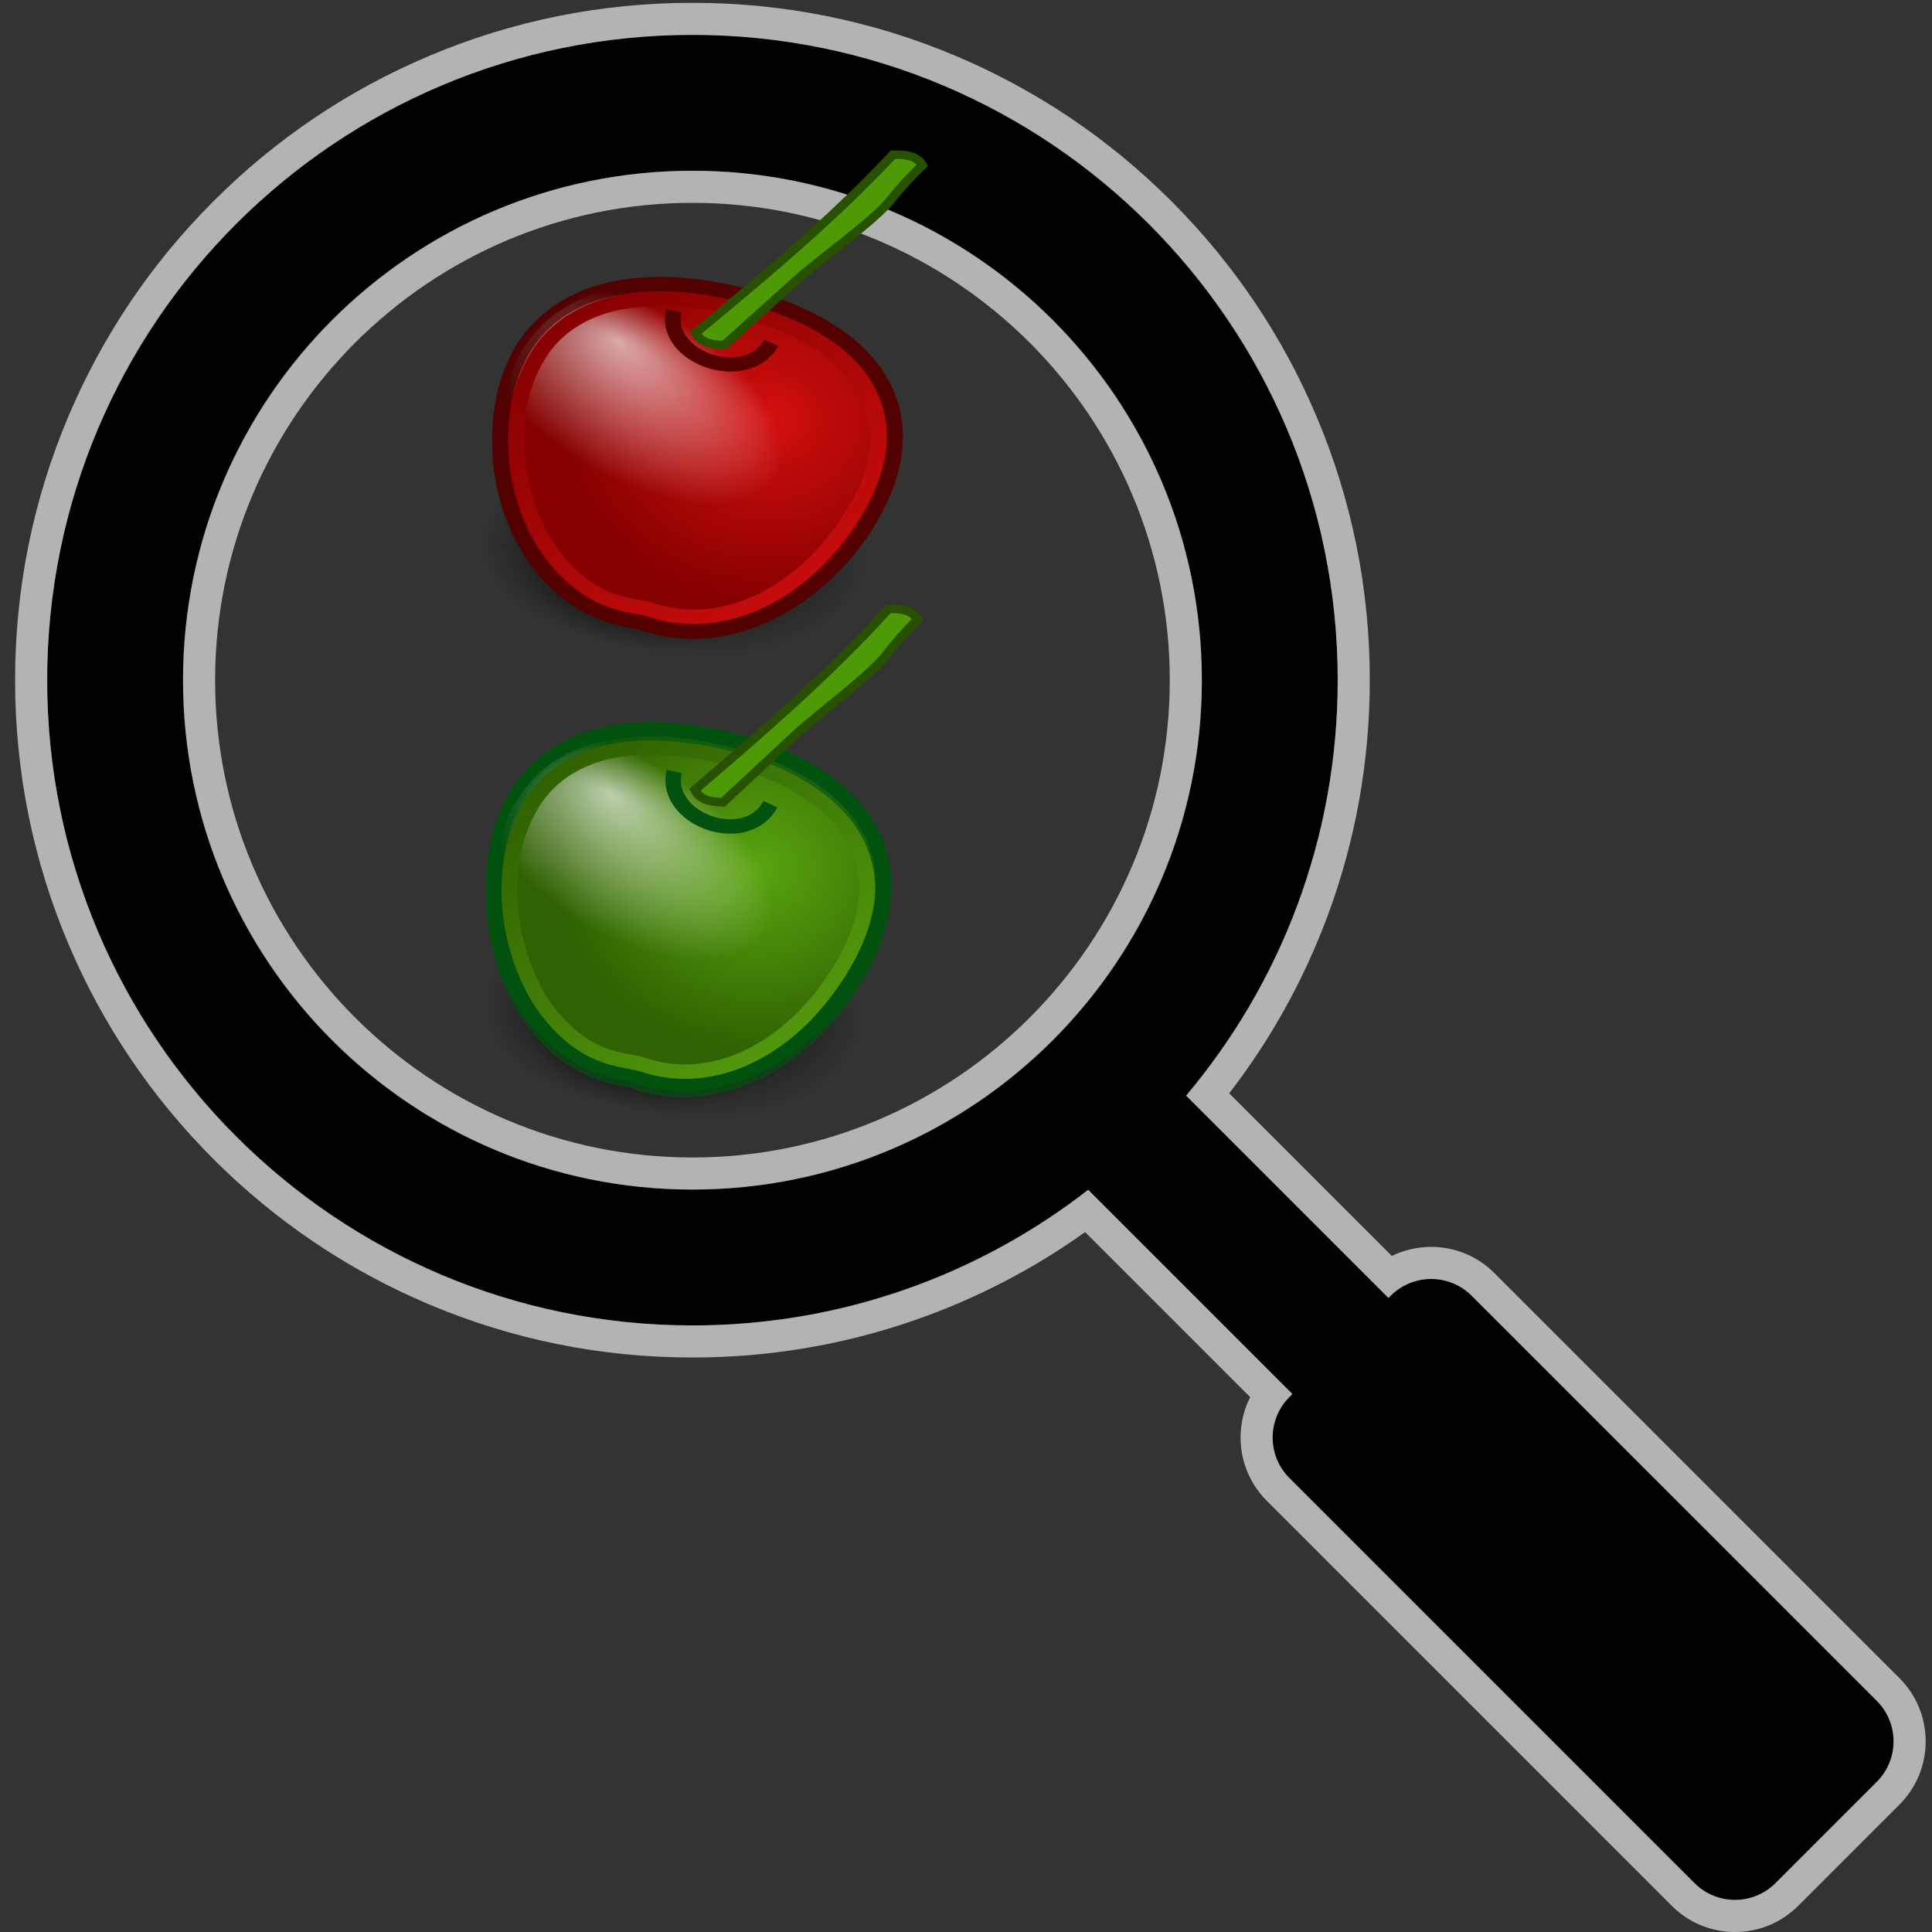 <?xml version="1.0" encoding="UTF-8" standalone="no"?>
<!-- Generator: Adobe Illustrator 15.0.0, SVG Export Plug-In . SVG Version: 6.00 Build 0)  -->

<svg
   xmlns:dc="http://purl.org/dc/elements/1.1/"
   xmlns:cc="http://creativecommons.org/ns#"
   xmlns:rdf="http://www.w3.org/1999/02/22-rdf-syntax-ns#"
   xmlns:svg="http://www.w3.org/2000/svg"
   xmlns="http://www.w3.org/2000/svg"
   xmlns:xlink="http://www.w3.org/1999/xlink"
   xmlns:sodipodi="http://sodipodi.sourceforge.net/DTD/sodipodi-0.dtd"
   xmlns:inkscape="http://www.inkscape.org/namespaces/inkscape"
   version="1.1"
   id="Layer_1"
   inkscape:version="0.91 r13725"
   sodipodi:docname="find_all.svg"
   x="0px"
   y="0px"
   width="512"
   height="512"
   viewBox="0 0 512 512"
   enable-background="new 0 0 489.309 494.244"
   xml:space="preserve"><rect x="0" y="0" width="512" height="512" fill="#333333" stroke="none"/><defs
     id="defs3"><inkscape:perspective
       sodipodi:type="inkscape:persp3d"
       inkscape:vp_x="0 : 247.12199 : 1"
       inkscape:vp_y="0 : 1000 : 0"
       inkscape:vp_z="489.31 : 247.12199 : 1"
       id="perspective248"
       inkscape:persp3d-origin="244.655 : 164.748 : 1" /><inkscape:perspective
       sodipodi:type="inkscape:persp3d"
       inkscape:vp_x="0 : 24 : 1"
       inkscape:vp_y="0 : 1000 : 0"
       inkscape:vp_z="48 : 24 : 1"
       id="perspective3079"
       inkscape:persp3d-origin="24 : 16 : 1" /><inkscape:perspective
       id="perspective3127"
       inkscape:persp3d-origin="372.04724 : 350.78739 : 1"
       inkscape:vp_z="744.09448 : 526.18109 : 1"
       inkscape:vp_y="0 : 1000 : 0"
       inkscape:vp_x="0 : 526.18109 : 1"
       sodipodi:type="inkscape:persp3d" /><inkscape:perspective
       sodipodi:type="inkscape:persp3d"
       inkscape:vp_x="0 : 0.5 : 1"
       inkscape:vp_y="0 : 1000 : 0"
       inkscape:vp_z="1 : 0.5 : 1"
       inkscape:persp3d-origin="0.5 : 0.33333333 : 1"
       id="perspective3073" /><linearGradient
       id="G1-6-5-0"><stop
         offset="0"
         style="stop-color:#59a40f;stop-opacity:1"
         id="s1-3-2" /><stop
         offset="1"
         style="stop-color:#306102;stop-opacity:1"
         id="s2-9-9" /></linearGradient><radialGradient
       r="12.011"
       fy="32.026"
       fx="33.921"
       cy="32.026"
       cx="33.921"
       gradientTransform="matrix(1.097,-0.06,0.06,1.072,-4.515,1.14)"
       gradientUnits="userSpaceOnUse"
       id="radialGradient3059"
       xlink:href="#G4-0"
       inkscape:collect="always" /><linearGradient
       id="G4-0"><stop
         offset="0"
         style="stop-color:#d50f0f;stop-opacity:1"
         id="s7-3" /><stop
         offset="1"
         style="stop-color:#860000;stop-opacity:1"
         id="s8-9" /></linearGradient><radialGradient
       r="12.011"
       fy="25.064"
       fx="22.506"
       cy="30.31"
       cx="25.346"
       gradientTransform="matrix(0.789,0.493,-0.26,0.416,13.533,6.768)"
       gradientUnits="userSpaceOnUse"
       id="radialGradient3061"
       xlink:href="#G2-9"
       inkscape:collect="always" /><linearGradient
       id="G2-9"><stop
         offset="0"
         style="stop-color:#fff;stop-opacity:1"
         id="s3-69" /><stop
         offset="1"
         style="stop-color:#fff;stop-opacity:0"
         id="s4-33" /></linearGradient><linearGradient
       y2="23.323"
       x2="22.734"
       y1="46.026"
       x1="42.551"
       gradientTransform="translate(0.284,1.579)"
       gradientUnits="userSpaceOnUse"
       id="linearGradient3063"
       xlink:href="#G4-0"
       inkscape:collect="always" /><radialGradient
       r="12.289"
       fy="60.044"
       fx="13.292"
       cy="63.965"
       cx="15.116"
       gradientTransform="matrix(1.156,0.05,-0.032,0.737,5.711,995.059)"
       gradientUnits="userSpaceOnUse"
       id="radialGradient4124"
       xlink:href="#G5"
       inkscape:collect="always" /><linearGradient
       id="G5"><stop
         offset="0"
         style="stop-color:#000;stop-opacity:1"
         id="s9" /><stop
         offset="1"
         style="stop-color:#000;stop-opacity:0"
         id="s10" /></linearGradient><radialGradient
       r="12.289"
       fy="63.965"
       fx="15.116"
       cy="63.965"
       cx="15.116"
       gradientTransform="matrix(1.049,0.045,-0.03,0.681,6.99,-6.673)"
       gradientUnits="userSpaceOnUse"
       id="radialGradient4122"
       xlink:href="#G5"
       inkscape:collect="always" /><radialGradient
       inkscape:collect="always"
       xlink:href="#G5"
       id="radialGradient3117"
       gradientUnits="userSpaceOnUse"
       gradientTransform="matrix(1.135,0.049,-0.032,0.737,2.406,994.131)"
       cx="15.116"
       cy="63.965"
       fx="15.116"
       fy="63.965"
       r="12.289" /><inkscape:perspective
       sodipodi:type="inkscape:persp3d"
       inkscape:vp_x="0 : 0.5 : 1"
       inkscape:vp_y="0 : 1000 : 0"
       inkscape:vp_z="1 : 0.5 : 1"
       inkscape:persp3d-origin="0.5 : 0.33333333 : 1"
       id="perspective3235" /><inkscape:perspective
       sodipodi:type="inkscape:persp3d"
       inkscape:vp_x="0 : 0.5 : 1"
       inkscape:vp_y="0 : 1000 : 0"
       inkscape:vp_z="1 : 0.5 : 1"
       inkscape:persp3d-origin="0.5 : 0.33333333 : 1"
       id="perspective3306" /><inkscape:perspective
       sodipodi:type="inkscape:persp3d"
       inkscape:vp_x="0 : 0.5 : 1"
       inkscape:vp_y="0 : 1000 : 0"
       inkscape:vp_z="1 : 0.5 : 1"
       inkscape:persp3d-origin="0.5 : 0.33333333 : 1"
       id="perspective3464" /><inkscape:perspective
       sodipodi:type="inkscape:persp3d"
       inkscape:vp_x="0 : 0.5 : 1"
       inkscape:vp_y="0 : 1000 : 0"
       inkscape:vp_z="1 : 0.5 : 1"
       inkscape:persp3d-origin="0.5 : 0.33333333 : 1"
       id="perspective3486" /><linearGradient
       id="linearGradient2264"><stop
         id="stop2266"
         offset="0"
         style="stop-color:#b8d67a;stop-opacity:1" /><stop
         style="stop-color:#a7cc5c;stop-opacity:1"
         offset="0.25"
         id="stop7998" /><stop
         id="stop8000"
         offset="0.68"
         style="stop-color:#789e2d;stop-opacity:1" /><stop
         id="stop2268"
         offset="1"
         style="stop-color:#42770c;stop-opacity:1" /></linearGradient><linearGradient
       y2="23.323"
       x2="22.734"
       y1="46.026"
       x1="42.551"
       gradientTransform="translate(0.284,1.579)"
       gradientUnits="userSpaceOnUse"
       id="linearGradient3488"
       xlink:href="#G4-0"
       inkscape:collect="always" /><inkscape:perspective
       id="perspective3127-3"
       inkscape:persp3d-origin="372.04724 : 350.78739 : 1"
       inkscape:vp_z="744.09448 : 526.18109 : 1"
       inkscape:vp_y="0 : 1000 : 0"
       inkscape:vp_x="0 : 526.18109 : 1"
       sodipodi:type="inkscape:persp3d" /><inkscape:perspective
       sodipodi:type="inkscape:persp3d"
       inkscape:vp_x="0 : 0.5 : 1"
       inkscape:vp_y="0 : 1000 : 0"
       inkscape:vp_z="1 : 0.5 : 1"
       inkscape:persp3d-origin="0.5 : 0.33333333 : 1"
       id="perspective3073-6" /><radialGradient
       r="12.011"
       fy="32.026"
       fx="33.921"
       cy="32.026"
       cx="33.921"
       gradientTransform="matrix(1.097,-0.06,0.06,1.072,-4.515,1.14)"
       gradientUnits="userSpaceOnUse"
       id="radialGradient3059-3"
       xlink:href="#G4-0"
       inkscape:collect="always" /><radialGradient
       r="12.011"
       fy="25.064"
       fx="22.506"
       cy="30.31"
       cx="25.346"
       gradientTransform="matrix(0.789,0.493,-0.26,0.416,13.533,6.768)"
       gradientUnits="userSpaceOnUse"
       id="radialGradient3061-2"
       xlink:href="#G2-9"
       inkscape:collect="always" /><linearGradient
       y2="23.323"
       x2="22.734"
       y1="46.026"
       x1="42.551"
       gradientTransform="translate(0.284,1.579)"
       gradientUnits="userSpaceOnUse"
       id="linearGradient3457"
       xlink:href="#G4-0"
       inkscape:collect="always" /><radialGradient
       r="12.289"
       fy="60.044"
       fx="13.292"
       cy="63.965"
       cx="15.116"
       gradientTransform="matrix(1.156,0.05,-0.032,0.737,5.711,995.059)"
       gradientUnits="userSpaceOnUse"
       id="radialGradient4124-2"
       xlink:href="#G5"
       inkscape:collect="always" /><radialGradient
       r="12.289"
       fy="63.965"
       fx="15.116"
       cy="63.965"
       cx="15.116"
       gradientTransform="matrix(1.049,0.045,-0.03,0.681,6.99,-6.673)"
       gradientUnits="userSpaceOnUse"
       id="radialGradient4122-9"
       xlink:href="#G5"
       inkscape:collect="always" /><radialGradient
       inkscape:collect="always"
       xlink:href="#G5"
       id="radialGradient3117-3"
       gradientUnits="userSpaceOnUse"
       gradientTransform="matrix(1.135,0.049,-0.032,0.737,2.406,994.131)"
       cx="15.116"
       cy="63.965"
       fx="15.116"
       fy="63.965"
       r="12.289" /><inkscape:perspective
       sodipodi:type="inkscape:persp3d"
       inkscape:vp_x="0 : 0.5 : 1"
       inkscape:vp_y="0 : 1000 : 0"
       inkscape:vp_z="1 : 0.5 : 1"
       inkscape:persp3d-origin="0.5 : 0.33333333 : 1"
       id="perspective3235-6" /><inkscape:perspective
       sodipodi:type="inkscape:persp3d"
       inkscape:vp_x="0 : 0.5 : 1"
       inkscape:vp_y="0 : 1000 : 0"
       inkscape:vp_z="1 : 0.5 : 1"
       inkscape:persp3d-origin="0.5 : 0.33333333 : 1"
       id="perspective3306-0" /><inkscape:perspective
       sodipodi:type="inkscape:persp3d"
       inkscape:vp_x="0 : 0.5 : 1"
       inkscape:vp_y="0 : 1000 : 0"
       inkscape:vp_z="1 : 0.5 : 1"
       inkscape:persp3d-origin="0.5 : 0.33333333 : 1"
       id="perspective3464-6" /><inkscape:perspective
       sodipodi:type="inkscape:persp3d"
       inkscape:vp_x="0 : 0.5 : 1"
       inkscape:vp_y="0 : 1000 : 0"
       inkscape:vp_z="1 : 0.5 : 1"
       inkscape:persp3d-origin="0.5 : 0.33333333 : 1"
       id="perspective3486-2" /><inkscape:perspective
       sodipodi:type="inkscape:persp3d"
       inkscape:vp_x="0 : 0.5 : 1"
       inkscape:vp_y="0 : 1000 : 0"
       inkscape:vp_z="1 : 0.5 : 1"
       inkscape:persp3d-origin="0.5 : 0.33333333 : 1"
       id="perspective2941" /><radialGradient
       gradientTransform="matrix(1.097,-0.06,0.06,1.072,-10.98,34.702)"
       gradientUnits="userSpaceOnUse"
       xlink:href="#G1-6-5-0"
       id="R1-3-3"
       fy="32.026"
       fx="33.921"
       r="12.011"
       cy="32.026"
       cx="33.921" /><radialGradient
       gradientTransform="matrix(0.789,0.493,-0.26,0.416,7.088,40.768)"
       gradientUnits="userSpaceOnUse"
       xlink:href="#G2-9"
       id="R2-6-8"
       fy="25.064"
       fx="22.506"
       r="12.011"
       cy="30.31"
       cx="25.346" /><linearGradient
       gradientTransform="translate(-6.171,35.361)"
       gradientUnits="userSpaceOnUse"
       xlink:href="#G1-6-5-0"
       id="G6-7-2"
       y2="23.323"
       x2="22.734"
       y1="46.026"
       x1="42.551" /><radialGradient
       r="12.011"
       fy="32.026"
       fx="33.921"
       cy="32.026"
       cx="33.921"
       gradientTransform="matrix(1.097,-0.06,0.06,1.072,-10.98,34.702)"
       gradientUnits="userSpaceOnUse"
       id="radialGradient2893"
       xlink:href="#G1-6-5-0"
       inkscape:collect="always" /><radialGradient
       r="12.011"
       fy="25.064"
       fx="22.506"
       cy="30.31"
       cx="25.346"
       gradientTransform="matrix(0.789,0.493,-0.26,0.416,7.088,40.768)"
       gradientUnits="userSpaceOnUse"
       id="radialGradient2895"
       xlink:href="#G2-9"
       inkscape:collect="always" /><linearGradient
       y2="23.323"
       x2="22.734"
       y1="46.026"
       x1="42.551"
       gradientTransform="translate(-6.171,35.361)"
       gradientUnits="userSpaceOnUse"
       id="linearGradient2897"
       xlink:href="#G1-6-5-0"
       inkscape:collect="always" /></defs><sodipodi:namedview
     pagecolor="#ffffff"
     inkscape:zoom="0.47749696"
     inkscape:cx="-3.387144"
     bordercolor="#666666"
     guidetolerance="10"
     showgrid="false"
     gridtolerance="10"
     inkscape:cy="255.62797"
     objecttolerance="10"
     borderopacity="1"
     id="namedview242"
     inkscape:window-height="747"
     inkscape:pageshadow="2"
     inkscape:pageopacity="0"
     inkscape:current-layer="Layer_1"
     inkscape:window-y="0"
     inkscape:window-x="0"
     inkscape:window-width="1366"
     inkscape:window-maximized="1"
     fit-margin-top="0"
     fit-margin-left="0"
     fit-margin-right="0"
     fit-margin-bottom="0" /><path
     d="M 183.504,53.754 C 113.754,53.754 57.008,110.5 57.008,180.25 c 0,69.75 56.746,126.496 126.496,126.496 69.75,0 126.497,-56.746 126.497,-126.496 0,-69.75 -56.747,-126.496 -126.497,-126.496 z"
     id="path8"
     inkscape:connector-curvature="0"
     style="fill:none" /><path
     d="M 497.368,450.74 390.014,343.387 c -2.964,-2.964 -6.85,-4.446 -10.735,-4.446 -3.885,0 -7.771,1.482 -10.735,4.446 l -0.588,0.587 -53.623,-53.623 c 25.061,-29.749 40.171,-68.158 40.171,-110.101 0,-94.441 -76.56,-171 -171,-171 -94.441,0 -171,76.559 -171,171 0,94.44 76.559,171 171,171 39.527,0 75.917,-13.418 104.877,-35.939 l 54.119,54.119 -0.795,0.795 c -5.929,5.931 -5.929,15.542 0,21.472 L 449.057,499.05 c 2.966,2.964 6.852,4.446 10.737,4.446 3.885,0 7.771,-1.482 10.735,-4.446 l 26.838,-26.838 c 5.93,-5.929 5.93,-15.544 10e-4,-21.472 z M 183.504,315.25 c -74.559,0 -135,-60.441 -135,-135 0,-74.559 60.441,-135 135,-135 74.559,0 135,60.441 135,135 0,74.559 -60.441,135 -135,135 z"
     id="path10"
     inkscape:connector-curvature="0" /><path
     d="M 503.379,444.726 396.028,337.374 c -4.473,-4.474 -10.422,-6.938 -16.749,-6.938 -3.676,0 -7.224,0.831 -10.429,2.405 l -43.103,-43.103 c 11.011,-14.273 19.754,-30.017 26.039,-46.899 7.446,-20.004 11.222,-41.063 11.222,-62.59 0,-24.229 -4.747,-47.738 -14.11,-69.874 -9.041,-21.376 -21.983,-40.572 -38.466,-57.055 -16.482,-16.482 -35.679,-29.424 -57.055,-38.465 C 231.242,5.493 207.733,0.746 183.504,0.746 c -24.229,0 -47.738,4.747 -69.874,14.11 -21.376,9.041 -40.572,21.983 -57.055,38.465 C 40.093,69.804 27.151,89 18.11,110.376 8.747,132.512 4,156.021 4,180.25 c 0,24.229 4.747,47.738 14.11,69.874 9.041,21.376 21.983,40.573 38.465,57.055 16.483,16.482 35.679,29.424 57.055,38.466 22.135,9.362 45.645,14.109 69.874,14.109 20.294,0 40.214,-3.364 59.207,-10 15.991,-5.587 31.048,-13.389 44.854,-23.233 l 43.742,43.742 c -4.489,8.887 -3.027,20.033 4.385,27.446 l 107.352,107.353 c 4.478,4.475 10.426,6.938 16.751,6.938 6.326,0 12.273,-2.464 16.747,-6.936 l 26.84,-26.84 c 4.473,-4.472 6.938,-10.42 6.938,-16.748 0,-6.328 -2.466,-12.277 -6.941,-16.75 z m -43.584,58.769 c -3.886,0 -7.771,-1.482 -10.737,-4.446 L 341.706,391.696 c -5.929,-5.93 -5.929,-15.541 0,-21.472 l 0.795,-0.795 -54.119,-54.119 c -28.961,22.522 -65.351,35.94 -104.878,35.94 -94.441,0 -171,-76.56 -171,-171 0,-94.441 76.559,-171 171,-171 94.44,0 171,76.559 171,171 0,41.943 -15.11,80.352 -40.172,110.101 l 53.623,53.623 0.588,-0.587 c 2.964,-2.964 6.85,-4.446 10.735,-4.446 3.885,0 7.771,1.482 10.735,4.446 L 497.368,450.74 c 5.93,5.928 5.93,15.543 0,21.471 l -26.838,26.838 c -2.965,2.964 -6.85,4.446 -10.735,4.446 z"
     id="path12"
     inkscape:connector-curvature="0"
     style="fill:#b3b3b3" /><path
     d="m 183.504,45.25 c -74.559,0 -135,60.441 -135,135 0,74.559 60.441,135 135,135 74.559,0 135,-60.441 135,-135 0,-74.559 -60.441,-135 -135,-135 z m 0,261.496 C 113.754,306.746 57.008,250 57.008,180.25 c 0,-69.75 56.746,-126.496 126.496,-126.496 69.75,0 126.497,56.746 126.497,126.496 0,69.75 -56.747,126.496 -126.497,126.496 z"
     id="path14"
     inkscape:connector-curvature="0"
     style="fill:#b3b3b3" /><g
     transform="matrix(3.217,0,0,2.889,115.974,-2865.075)"
     id="layer1"
     inkscape:label="Layer 1"><path
       d="m 31.429,1042.614 c -0.218,5.002 -6.64,8.787 -14.342,8.454 -7.702,-0.334 -13.767,-4.66 -13.546,-9.662 0.218,-5.002 6.64,-8.787 14.342,-8.454 7.702,0.334 13.767,4.66 13.546,9.662 l 0,0 z"
       id="path30"
       style="fill:url(#radialGradient3117)"
       inkscape:connector-curvature="0" /><path
       d="m 35.326,1043.568 c -0.218,5.002 -6.758,8.782 -14.607,8.442 -7.848,-0.34 -14.032,-4.671 -13.811,-9.673 0.218,-5.002 6.758,-8.782 14.607,-8.442 7.848,0.34 14.032,4.671 13.811,9.673 l 0,0 z"
       id="path32"
       style="fill:url(#radialGradient4124)"
       inkscape:connector-curvature="0" /><g
       id="cherry2"
       transform="matrix(1.285,0.056,-0.057,1.295,-15.323,984.942)"><path
         style="fill:url(#radialGradient3059);stroke:#520000;stroke-width:1"
         id="p5"
         d="m 42.021,38.735 c -2.28,6.289 -8.636,11.671 -14.976,9.411 -6.706,-0.642 -10.134,-8.201 -9.485,-14.852 0.729,-7.471 6.64,-10.416 14.793,-8.602 8.154,1.814 12.229,6.98 9.668,14.043 z"
         inkscape:connector-curvature="0" /><path
         style="opacity:0.66;fill:url(#radialGradient3061);stroke:#520000;stroke-width:1"
         id="p6"
         d="m 41.995,38.724 c -2.277,6.296 -8.627,11.684 -14.96,9.422 -6.699,-0.643 -10.123,-8.21 -9.475,-14.868 0.728,-7.479 6.632,-10.428 14.778,-8.612 8.145,1.816 12.216,6.987 9.658,14.059 z"
         inkscape:connector-curvature="0" /><path
         style="fill:none;stroke:url(#linearGradient3063);stroke-width:1"
         id="p7"
         d="m 26.86,25.277 c -3.072,0.156 -5.788,1.526 -7.162,4.253 -2.537,5.036 -0.535,11.521 1.706,14.299 2.677,3.324 4.934,3.044 6.227,3.378 C 31.989,48.627 36.5,46.135 39.359,41.601 44.143,34.017 41.126,28.92 34.88,26.514 32.384,25.552 29.613,25.137 26.86,25.277 Z"
         inkscape:connector-curvature="0" /><path
         style="fill:none;stroke:#520000;stroke-width:1"
         id="p8"
         d="m 28.224,26.012 c -0.601,3.336 4.888,5.213 6.336,2.001"
         inkscape:connector-curvature="0" /></g><path
       sodipodi:nodetypes="ccccccccc"
       id="stem"
       d="m 38.31,1005.936 c -0.242,-0.016 -0.518,-0.037 -0.795,-0.032 -4.953,5.883 -10.589,11.126 -16.251,16.342 0.426,0.91 1.247,1.083 2.352,1.13 l 6.536,-6.544 c 3.163,-2.87 6.022,-5.14 7.279,-6.921 0.673,-0.929 1.446,-1.912 2.506,-3.029 -0.359,-0.663 -0.903,-0.882 -1.627,-0.946 l 1.1e-5,-2e-4 z"
       style="fill:#4e9a06;stroke:#275000;stroke-width:0.771"
       inkscape:connector-curvature="0" /></g><g
     transform="matrix(3.16,0,0,2.935,116.956,-2790.997)"
     id="layer1-6"
     inkscape:label="Layer 1"><path
       d="m 31.429,1042.614 c -0.218,5.002 -6.64,8.787 -14.342,8.454 -7.702,-0.334 -13.767,-4.66 -13.546,-9.662 0.218,-5.002 6.64,-8.787 14.342,-8.454 7.702,0.334 13.767,4.66 13.546,9.662 l 0,0 z"
       id="path30-1"
       style="fill:url(#radialGradient3117-3)"
       inkscape:connector-curvature="0" /><path
       d="m 35.326,1043.568 c -0.218,5.002 -6.758,8.782 -14.607,8.442 -7.848,-0.34 -14.032,-4.671 -13.811,-9.673 0.218,-5.002 6.758,-8.782 14.607,-8.442 7.848,0.34 14.032,4.671 13.811,9.673 l 0,0 z"
       id="path32-8"
       style="fill:url(#radialGradient4124-2)"
       inkscape:connector-curvature="0" /><g
       id="cherry2-4"
       transform="matrix(1.291,0.056,-0.057,1.301,-5.926,940.48)"><path
         style="fill:url(#radialGradient2893);fill-opacity:1;stroke:#00520e;stroke-opacity:1"
         id="p5-1"
         d="m 35.557,72.297 c -2.28,6.289 -8.636,11.671 -14.976,9.411 -6.706,-0.642 -10.134,-8.201 -9.485,-14.852 0.729,-7.471 6.64,-10.416 14.793,-8.602 8.154,1.814 12.229,6.98 9.668,14.043 z"
         inkscape:connector-curvature="0" /><path
         style="opacity:0.66;fill:url(#radialGradient2895);stroke:#00520e;stroke-opacity:1"
         id="p6-0"
         d="M 35.55,72.724 C 33.272,79.02 26.923,84.408 20.589,82.146 13.89,81.503 10.466,73.936 11.114,67.277 c 0.728,-7.479 6.632,-10.428 14.778,-8.612 8.145,1.816 12.216,6.987 9.658,14.059 z"
         inkscape:connector-curvature="0" /><path
         style="fill:none;stroke:url(#linearGradient2897)"
         id="p7-0"
         d="m 20.405,59.058 c -3.072,0.156 -5.788,1.526 -7.162,4.253 -2.537,5.036 -0.535,11.521 1.706,14.299 2.677,3.324 4.934,3.044 6.227,3.378 4.357,1.421 8.868,-1.071 11.728,-5.605 4.783,-7.584 1.767,-12.682 -4.479,-15.088 -2.496,-0.962 -5.267,-1.376 -8.02,-1.237 z"
         inkscape:connector-curvature="0" /><path
         style="fill:none;stroke:#00520e;stroke-opacity:1"
         id="p8-6"
         d="m 22.399,60.612 c -0.601,3.336 4.888,5.213 6.336,2.001"
         inkscape:connector-curvature="0" /></g><path
       sodipodi:nodetypes="ccccccccc"
       id="stem-7"
       d="m 38.31,1005.936 c -0.242,-0.016 -0.518,-0.037 -0.795,-0.032 -4.953,5.883 -10.589,11.126 -16.251,16.342 0.426,0.91 1.247,1.083 2.352,1.13 l 6.536,-6.544 c 3.163,-2.87 6.022,-5.14 7.279,-6.921 0.673,-0.929 1.446,-1.912 2.506,-3.029 -0.359,-0.663 -0.903,-0.882 -1.627,-0.946 l 1.1e-5,-2e-4 z"
       style="fill:#4e9a06;stroke:#275000;stroke-width:0.771"
       inkscape:connector-curvature="0" /></g></svg>